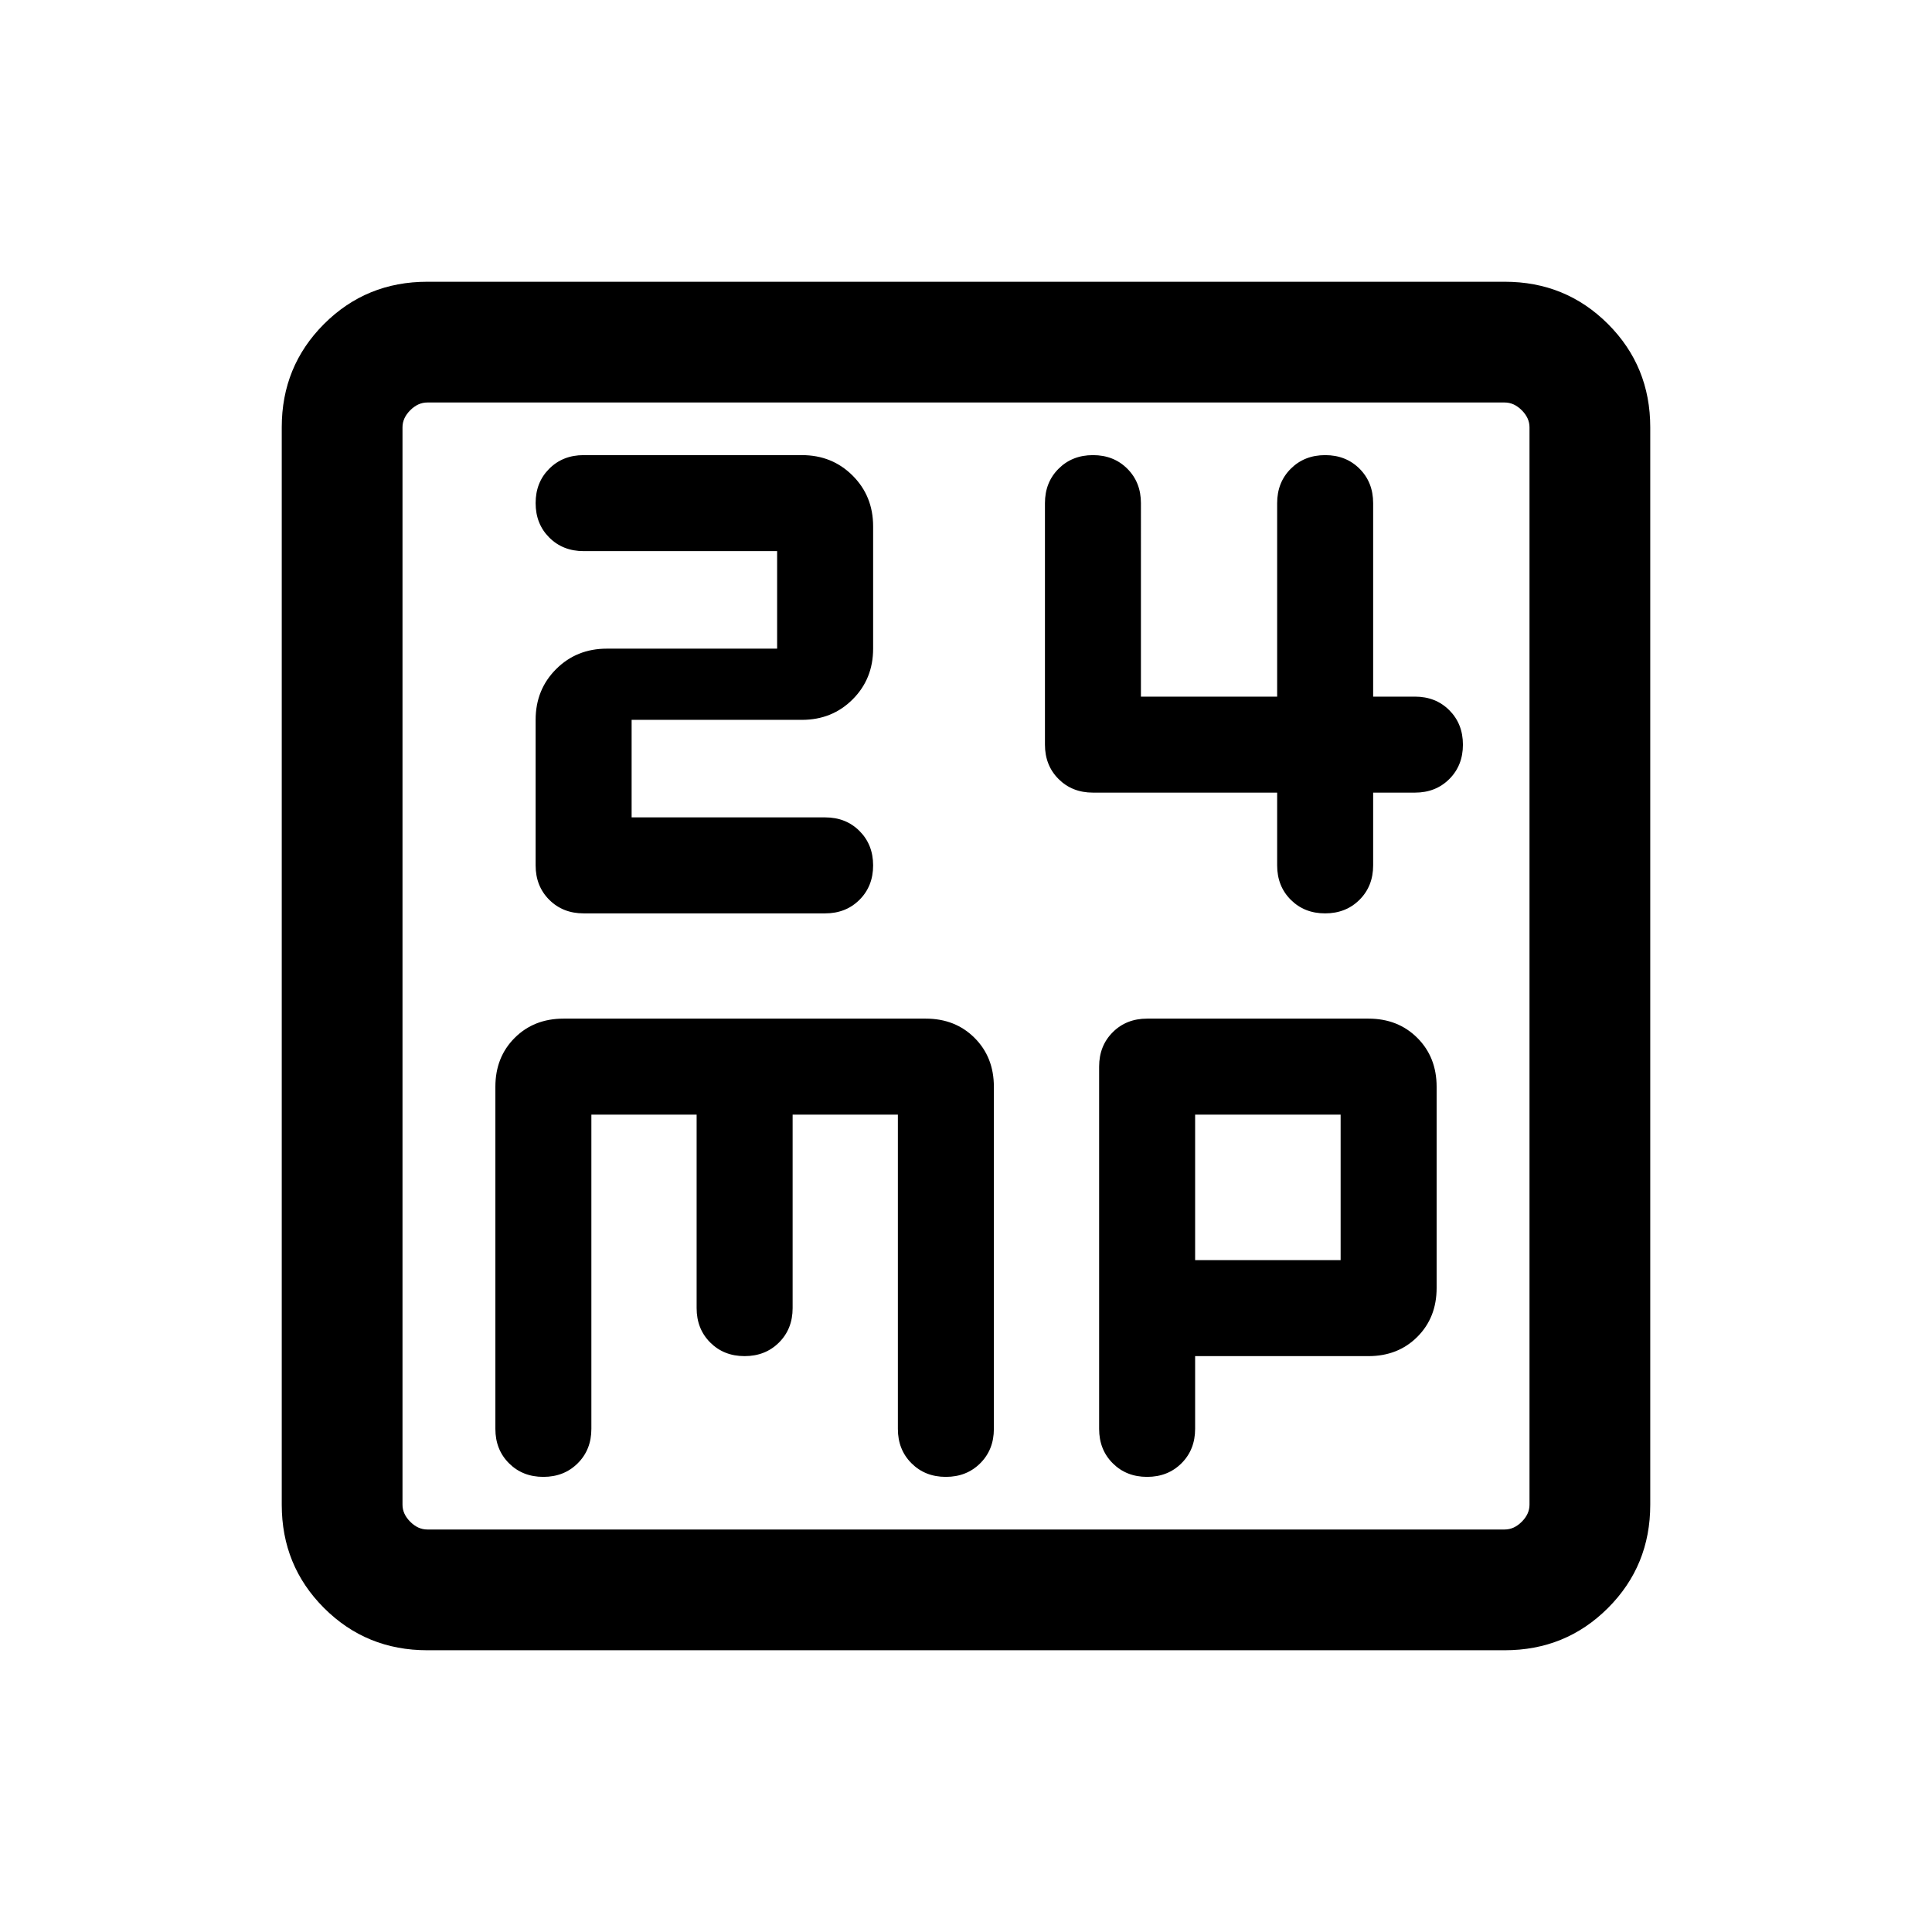 <svg xmlns="http://www.w3.org/2000/svg" height="24" viewBox="0 -960 960 960" width="24"><path d="M313.85-553.85v-48.46h84.61q15.04 0 25.21-10.17 10.18-10.17 10.18-25.21v-60.77q0-15.04-10.18-25.21-10.17-10.18-25.21-10.18H290q-10.33 0-17.09 6.76-6.76 6.75-6.76 17.07 0 10.33 6.76 17.1 6.76 6.77 17.09 6.77h96.15v48.46h-84.61q-15.04 0-25.21 10.17-10.18 10.17-10.18 25.21V-530q0 10.33 6.76 17.09t17.09 6.76h120q10.33 0 17.09-6.76 6.76-6.75 6.76-17.07 0-10.33-6.76-17.1-6.76-6.77-17.09-6.77h-96.15Zm320.76-12.3V-530q0 10.33 6.76 17.09 6.75 6.76 17.07 6.76 10.33 0 17.1-6.76 6.77-6.76 6.77-17.09v-36.15h20.77q10.33 0 17.09-6.76 6.75-6.75 6.75-17.07 0-10.33-6.75-17.1-6.76-6.77-17.09-6.77h-20.77V-710q0-10.33-6.75-17.09-6.76-6.76-17.08-6.76-10.33 0-17.1 6.76-6.77 6.76-6.77 17.09v96.15h-67.69V-710q0-10.33-6.75-17.09t-17.08-6.76q-10.32 0-17.09 6.76T519.23-710v120q0 10.33 6.76 17.09 6.75 6.76 17.09 6.76h91.53ZM212.31-140Q182-140 161-161q-21-21-21-51.31v-535.38Q140-778 161-799q21-21 51.31-21h535.38Q778-820 799-799q21 21 21 51.31v535.38Q820-182 799-161q-21 21-51.31 21H212.31Zm0-60h535.38q4.62 0 8.46-3.85 3.85-3.84 3.85-8.46v-535.38q0-4.62-3.85-8.46-3.84-3.85-8.46-3.85H212.31q-4.62 0-8.46 3.85-3.85 3.84-3.85 8.46v535.38q0 4.62 3.85 8.46 3.84 3.85 8.46 3.85ZM200-760v560-560Zm93.85 353.85h52.3V-310q0 10.33 6.76 17.09 6.75 6.76 17.07 6.76 10.33 0 17.1-6.76 6.77-6.76 6.77-17.09v-96.15h52.3V-250q0 10.33 6.76 17.09 6.75 6.76 17.07 6.76 10.33 0 17.1-6.76 6.77-6.76 6.77-17.09v-170q0-14.69-9.58-24.27T460-453.85H280q-14.69 0-24.27 9.58T246.15-420v170q0 10.33 6.76 17.09 6.75 6.76 17.07 6.76 10.33 0 17.1-6.76 6.77-6.76 6.77-17.09v-156.15Zm300 120H680q14.69 0 24.27-9.58t9.58-24.27v-100q0-14.69-9.58-24.27T680-453.85H570q-10.33 0-17.09 6.76T546.15-430v180q0 10.33 6.76 17.09 6.75 6.76 17.07 6.76 10.33 0 17.1-6.76 6.77-6.76 6.77-17.09v-36.15Zm0-47.7v-72.3h72.3v72.3h-72.3Z"/></svg>